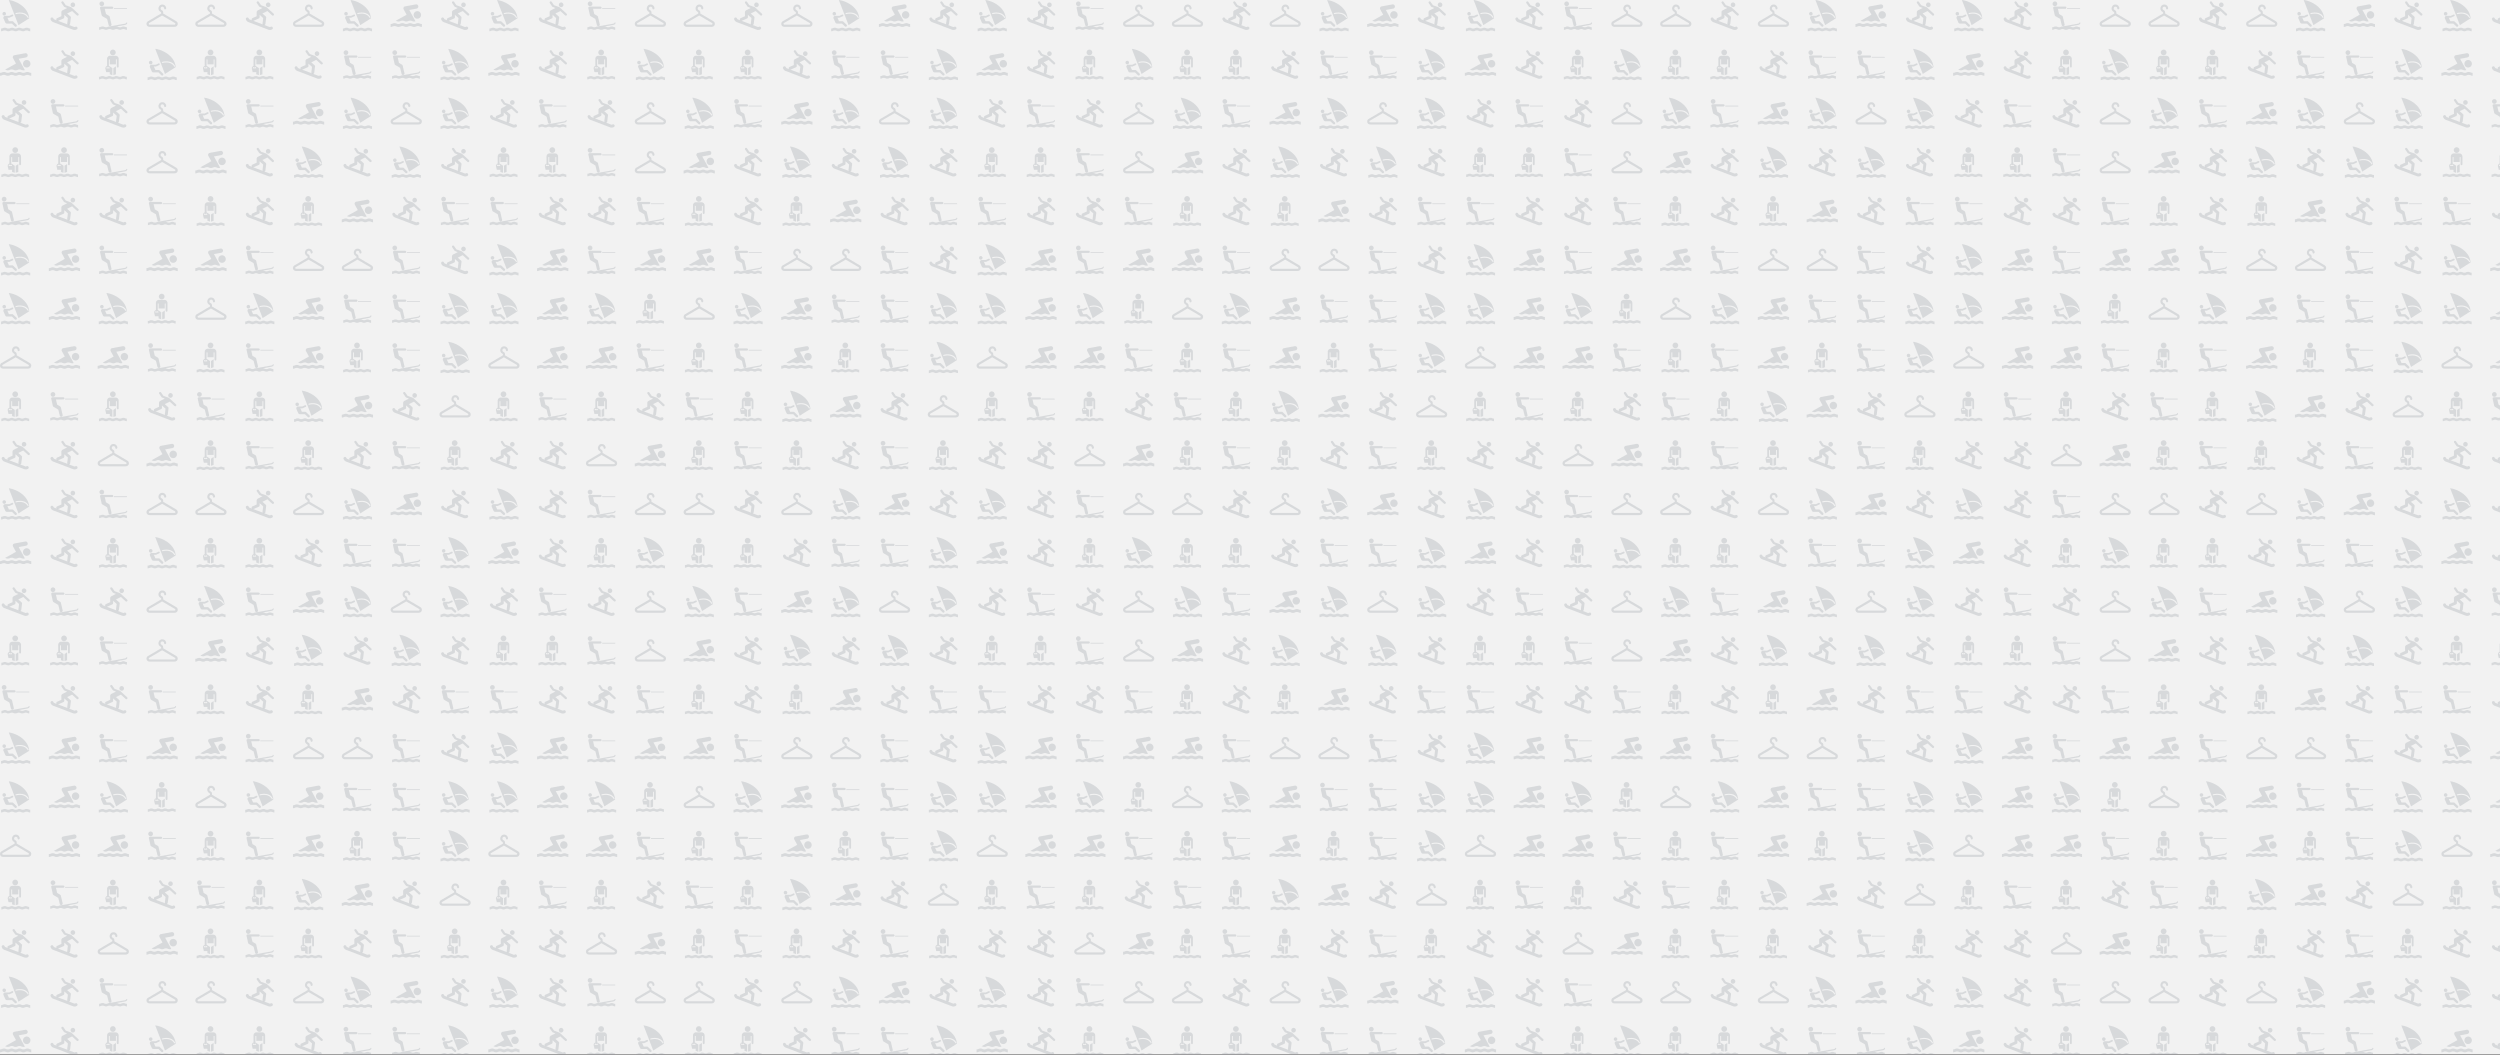 <svg xmlns="http://www.w3.org/2000/svg" version="1.1" xmlns:xlink="http://www.w3.org/1999/xlink" xmlns:svgjs="http://svgjs.com/svgjs" width="2560" height="1080" preserveAspectRatio="none" viewBox="0 0 2560 1080"><rect x="0" y="0" width="2560" height="1080" fill="#333333" stroke="none"/><g mask="url(&quot;#SvgjsMask1659&quot;)" fill="none"><rect width="2560" height="1080" x="0" y="0" fill="rgba(242, 242, 242, 1)"></rect><use xlink:href="#SvgjsG1666" transform="translate(0, 0)" fill="rgba(193, 197, 201, 0.55)"></use><use xlink:href="#SvgjsG1666" transform="translate(0, 500)" fill="rgba(193, 197, 201, 0.55)"></use><use xlink:href="#SvgjsG1666" transform="translate(0, 1000)" fill="rgba(193, 197, 201, 0.55)"></use><use xlink:href="#SvgjsG1666" transform="translate(500, 0)" fill="rgba(193, 197, 201, 0.55)"></use><use xlink:href="#SvgjsG1666" transform="translate(500, 500)" fill="rgba(193, 197, 201, 0.55)"></use><use xlink:href="#SvgjsG1666" transform="translate(500, 1000)" fill="rgba(193, 197, 201, 0.55)"></use><use xlink:href="#SvgjsG1666" transform="translate(1000, 0)" fill="rgba(193, 197, 201, 0.55)"></use><use xlink:href="#SvgjsG1666" transform="translate(1000, 500)" fill="rgba(193, 197, 201, 0.55)"></use><use xlink:href="#SvgjsG1666" transform="translate(1000, 1000)" fill="rgba(193, 197, 201, 0.55)"></use><use xlink:href="#SvgjsG1666" transform="translate(1500, 0)" fill="rgba(193, 197, 201, 0.55)"></use><use xlink:href="#SvgjsG1666" transform="translate(1500, 500)" fill="rgba(193, 197, 201, 0.55)"></use><use xlink:href="#SvgjsG1666" transform="translate(1500, 1000)" fill="rgba(193, 197, 201, 0.55)"></use><use xlink:href="#SvgjsG1666" transform="translate(2000, 0)" fill="rgba(193, 197, 201, 0.55)"></use><use xlink:href="#SvgjsG1666" transform="translate(2000, 500)" fill="rgba(193, 197, 201, 0.55)"></use><use xlink:href="#SvgjsG1666" transform="translate(2000, 1000)" fill="rgba(193, 197, 201, 0.55)"></use><use xlink:href="#SvgjsG1666" transform="translate(2500, 0)" fill="rgba(193, 197, 201, 0.55)"></use><use xlink:href="#SvgjsG1666" transform="translate(2500, 500)" fill="rgba(193, 197, 201, 0.55)"></use><use xlink:href="#SvgjsG1666" transform="translate(2500, 1000)" fill="rgba(193, 197, 201, 0.55)"></use></g><defs><mask id="SvgjsMask1659"><rect width="2560" height="1080" fill="#ffffff"></rect></mask><g id="SvgjsG1665"><path d="M15.294 10.895l-6.741-3.979V6.238c0-0.768-0.838-1.102-0.838-1.101-0.542-0.264-0.494-0.834-0.494-0.835 0-0.669 0.598-0.884 0.865-0.883 0.448 0 0.888 0.249 0.935 0.817 0.073 0.893 1.084 0.666 1.083-0.051C10.106 3.508 9.488 2.32 8.079 2.32 6.556 2.32 6.118 3.809 6.118 4.28c0 0.355 0.056 0.683 0.276 1.058 0.373 0.636 1.118 0.736 1.118 1.157v0.421L0.702 10.91C0.03 11.307-0.091 12.15 0.055 12.662c0.142 0.497 0.64 1.089 1.537 1.089h12.729c1.003 0 1.461-0.576 1.604-1.072 0.144-0.51 0.144-1.304-0.632-1.783z m-0.956 1.739H1.612c-0.414 0.016-0.67-0.564-0.261-0.82L7.99 7.938l6.604 3.859c0.41 0.29 0.188 0.836-0.256 0.837z"></path></g><g id="SvgjsG1660"><path d="M15.485 16c-0.323 0-0.64-0.076-0.918-0.203a2.213 2.213 0 0 0-0.948-0.215c-0.334 0-0.658 0.078-0.944 0.215-0.282 0.127-0.595 0.203-0.922 0.203s-0.639-0.076-0.917-0.203a2.208 2.208 0 0 0-0.948-0.215c-0.334 0-0.658 0.078-0.947 0.215-0.279 0.127-0.591 0.203-0.917 0.203-0.327 0-0.64-0.076-0.92-0.203-0.288-0.136-0.61-0.214-0.948-0.215-0.336 0-0.658 0.078-0.945 0.215-0.281 0.127-0.593 0.203-0.92 0.203s-0.638-0.076-0.92-0.203a2.21 2.21 0 0 0-0.945-0.215c-0.339 0-0.66 0.078-0.947 0.215C1.199 15.924 0.887 16 0.56 16v-1.395c0.327 0 0.639-0.074 0.919-0.201a2.256 2.256 0 0 1 0.947-0.211c0.335 0 0.659 0.078 0.945 0.211a2.221 2.221 0 0 0 0.92 0.201 2.226 2.226 0 0 0 0.92-0.201 2.264 2.264 0 0 1 0.945-0.211c0.338 0 0.66 0.078 0.948 0.21a2.216 2.216 0 0 0 0.919 0.202c0.327 0 0.638-0.074 0.918-0.202 0.289-0.132 0.612-0.21 0.947-0.21 0.339 0 0.662 0.078 0.948 0.21 0.279 0.128 0.591 0.202 0.917 0.202s0.639-0.074 0.922-0.202a2.259 2.259 0 0 1 0.944-0.21c0.337 0 0.661 0.078 0.947 0.21a2.219 2.219 0 0 0 0.919 0.202V16zM2.162 7.939c0.499 0 0.905-0.41 0.905-0.913 0-0.504-0.406-0.913-0.905-0.914-0.498 0-0.904 0.409-0.904 0.913 0 0.503 0.405 0.914 0.904 0.914zM6.136 12.081H3.55c-0.381 0-0.712-0.229-0.861-0.559L1.733 9.316a0.915 0.915 0 0 1-0.029-0.228c0-0.53 0.425-0.958 0.947-0.958l2.101-0.003 1.441-0.662c0.022-0.016 0.082-0.03 0.145-0.029 0.247 0 0.45 0.207 0.45 0.454 0 0.154-0.077 0.293-0.193 0.375l-1.568 0.714c-0.104 0.083-0.301 0.094-0.301 0.094h-0.944l0.791 1.776h1.748c0.173 0 0.294 0.06 0.4 0.156l1.714 1.644a0.608 0.608 0 0 1 0.03 0.849c-0.227 0.24-0.603 0.256-0.84 0.031L6.136 12.082z m8.059-2.986c0.033 0.057 0.115 0.08 0.19 0.08 0.145 0 0.264-0.12 0.264-0.271 0-0.072-0.035-0.136-0.068-0.196-1.616-3.118-5.979-2.19-6.514-1.987-0.089 0.034-0.142 0.136-0.142 0.237 0 0.147 0.119 0.267 0.264 0.267 0.045 0 0.067-0.004 0.105-0.016 4.281-0.972 5.675 1.492 5.901 1.886zM14.938 9.376L9.464 12.867 4.482 0c4.459 0.597 10.129 4.099 10.456 9.376z"></path></g><g id="SvgjsG1664"><path d="M9.327 13.591a2.121 2.121 0 0 1 1.218 0.179c0.265 0.116 0.563 0.189 0.876 0.189s0.615-0.073 0.883-0.189a2.116 2.116 0 0 1 1.804 0c0.268 0.116 0.567 0.189 0.878 0.189v1.317c-0.31 0-0.611-0.073-0.877-0.194-0.273-0.125-0.582-0.199-0.902-0.199-0.323 0-0.631 0.073-0.904 0.198a2.095 2.095 0 0 1-1.76 0 2.199 2.199 0 0 0-0.902-0.2c-0.32 0-0.63 0.073-0.906 0.198a2.109 2.109 0 0 1-1.755 0c-0.272-0.125-0.582-0.199-0.904-0.199s-0.633 0.073-0.907 0.198c-0.266 0.121-0.564 0.192-0.875 0.192s-0.608-0.073-0.876-0.194a2.225 2.225 0 0 0-0.905-0.199c-0.324 0-0.633 0.073-0.906 0.198-0.266 0.121-0.564 0.192-0.875 0.192v-1.318c0.313 0 0.611-0.073 0.877-0.189a2.121 2.121 0 0 1 1.812 0c0.265 0.116 0.563 0.189 0.873 0.189s0.611-0.073 0.877-0.189c0.157-0.07 0.32-0.128 0.49-0.16L13.968 12.131c0.271-0.065 0.636-0.253 0.764-0.576 0.025-0.061 0.113-0.079 0.189-0.076 0.134 0.007 0.233 0.124 0.232 0.259 0 0.214-0.163 0.81-1.072 0.994l-4.753 0.858zM2.116 3.148A1.201 1.201 0 1 0 2.119 0.745a1.201 1.201 0 0 0-0.003 2.403"></path><path d="M5.612 12.864c0.061 0.266 0.384 0.524 0.72 0.524 0.422 0 0.765-0.337 0.765-0.765l-0.015-0.124-0.916-3.932a1.023 1.023 0 0 0-0.563-0.59l-1.347-0.809-0.614-2.65L7.43 4.509c0.31 0 0.559-0.247 0.558-0.553s-0.247-0.563-0.558-0.563H1.964c-0.548 0-0.8 0.39-0.735 0.731l0.774 3.512c0.058 0.332 0.276 0.608 0.567 0.754l0.019 0.007 2.252 1.324 0.771 3.142zM15.005 4.102h-6.691v0.416h6.691V4.102z"></path></g><g id="SvgjsG1663"><path d="M7.789 3.311c0.8 0 1.455-0.655 1.455-1.458 0-0.8-0.655-1.455-1.455-1.454s-1.455 0.655-1.454 1.454c0 0.804 0.655 1.457 1.454 1.458M14.938 15.644a2.124 2.124 0 0 1-0.877-0.189c-0.276-0.127-0.582-0.204-0.905-0.204-0.32 0-0.63 0.077-0.904 0.204a2.115 2.115 0 0 1-1.756 0c-0.276-0.127-0.582-0.204-0.906-0.204-0.32 0-0.628 0.077-0.902 0.204a2.128 2.128 0 0 1-1.757 0c-0.276-0.127-0.585-0.204-0.906-0.204-0.32 0-0.628 0.077-0.905 0.204a2.109 2.109 0 0 1-1.753 0c-0.276-0.127-0.585-0.204-0.906-0.204-0.323 0-0.633 0.077-0.905 0.204-0.268 0.122-0.567 0.189-0.878 0.189V14.327c0.313 0 0.611-0.068 0.878-0.189 0.272-0.127 0.582-0.204 0.905-0.203 0.32 0 0.631 0.077 0.906 0.203a2.118 2.118 0 0 0 1.753 0 2.182 2.182 0 0 1 0.905-0.203c0.32 0 0.631 0.077 0.906 0.203a2.131 2.131 0 0 0 1.756 0c0.276-0.127 0.582-0.204 0.901-0.203 0.324 0 0.633 0.077 0.908 0.203a2.131 2.131 0 0 0 1.756 0c0.276-0.127 0.585-0.204 0.904-0.203 0.32 0 0.63 0.077 0.905 0.203 0.269 0.121 0.567 0.189 0.877 0.189v1.317zM9.363 13.079a2.211 2.211 0 0 0-0.675 0.189 2.182 2.182 0 0 1-0.652 0.175v-3.593l1.327-0.873v4.102z"></path><path d="M4.448 9.987h1.68c0-0.305-0.16-0.57-0.407-0.719a0.461 0.461 0 0 1-0.869 0 0.841 0.841 0 0 0-0.404 0.719z m3.095 3.465c-0.215-0.029-0.422-0.095-0.614-0.181a2.124 2.124 0 0 0-0.734-0.196v-1.14H4.355l-0.397-1.779c-0.007-0.058-0.015-0.111-0.015-0.171A1.353 1.353 0 0 1 4.815 8.727l0.002-3.613c0-0.865 0.684-1.562 1.535-1.562l2.847 0.003c0.934 0 1.556 0.783 1.556 1.581v3.901c0.004 0.723-0.941 0.723-0.941 0v-3.622h-0.448l-0.006 2.52H6.217v-2.517h-0.451v3.317c0.097 0.035 0.189 0.08 0.276 0.138l1.506 0.979-0.006 3.6z"></path></g><g id="SvgjsG1661"><path d="M16 13.788a2.347 2.347 0 0 1-0.984-0.217 2.437 2.437 0 0 0-1.014-0.226c-0.364 0-0.71 0.085-1.016 0.225a2.346 2.346 0 0 1-0.984 0.218c-0.35 0-0.686-0.079-0.984-0.218-0.311-0.14-0.658-0.225-1.016-0.225-0.362 0-0.709 0.085-1.017 0.225a2.353 2.353 0 0 1-0.984 0.218c-0.35 0-0.684-0.079-0.986-0.218-0.307-0.14-0.653-0.225-1.012-0.225-0.362 0-0.709 0.085-1.016 0.225a2.359 2.359 0 0 1-0.988 0.218c-0.345 0-0.684-0.079-0.983-0.218-0.307-0.14-0.654-0.225-1.016-0.225-0.36 0-0.705 0.085-1.012 0.225A2.375 2.375 0 0 1 0 13.788v-1.493c0.35 0 0.684-0.082 0.988-0.214a2.386 2.386 0 0 1 1.012-0.229c0.362 0 0.709 0.085 1.016 0.229 0.298 0.133 0.637 0.214 0.982 0.214 0.35 0 0.69-0.082 0.988-0.214a2.394 2.394 0 0 1 1.017-0.229c0.359 0 0.705 0.085 1.011 0.229 0.302 0.133 0.636 0.214 0.987 0.214 0.347 0 0.686-0.082 0.984-0.214a2.396 2.396 0 0 1 1.016-0.229c0.358 0 0.705 0.085 1.016 0.229 0.298 0.133 0.634 0.214 0.984 0.214 0.35 0 0.684-0.082 0.984-0.214a2.386 2.386 0 0 1 1.016-0.229c0.362 0 0.709 0.085 1.015 0.229 0.3 0.133 0.634 0.214 0.984 0.214v1.493z m-2.317-4.224c1.051 0 1.903-0.866 1.903-1.928 0-1.063-0.852-1.925-1.903-1.925-1.053 0-1.904 0.862-1.904 1.925 0 1.063 0.776 1.929 1.904 1.929z"></path><path d="M2.597 10.648c0.148 0.036 0.287 0.088 0.419 0.148a2.38 2.38 0 0 0 0.983 0.218c0.35 0 0.69-0.081 0.988-0.218 0.307-0.141 0.653-0.23 1.016-0.229 0.359 0 0.705 0.089 1.012 0.229 0.302 0.136 0.636 0.218 0.986 0.218 0.347 0 0.686-0.081 0.984-0.218 0.307-0.141 0.654-0.23 1.016-0.229 0.358 0 0.705 0.089 1.016 0.229a2.37 2.37 0 0 0 0.984 0.218 2.429 2.429 0 0 0 0.733-0.117l-3.175-5.794 3.693-0.681c0.542-0.104 0.936-0.535 0.935-1.087 0-0.608-0.49-1.095-1.087-1.095-0.043 0-0.083 0-0.124 0.004l-5.704 1.05c-0.4 0.093-0.931 0.685-0.629 1.413l0.049 0.117 1.489 2.718L2.597 10.648z"></path></g><g id="SvgjsG1662"><path d="M12.31 3.67a1.204 1.204 0 0 0 0-2.407 1.204 1.204 0 0 0 0 2.407M9.367 6.912l2.554-1.26L14.298 7.84c0.105 0.102 0.247 0.166 0.407 0.166a0.577 0.577 0 0 0 0.379-1.008L11.69 3.881a1.312 1.312 0 0 0-0.39-0.262L8.655 2.673 7.457 0.934a0.579 0.579 0 0 0-1.04 0.273c-0.015 0.134 0.02 0.262 0.088 0.368l1.227 1.775c0.055 0.073 0.127 0.131 0.213 0.17l1.419 0.561-2.336 1.193a1.276 1.276 0 0 0-0.622 0.896l0.014 2.134-2.157 0.972a0.746 0.746 0 1 0 0.643 1.345l2.643-1.193a0.749 0.749 0 0 0 0.374-0.501l-0.007-1.327L9.753 9.236l-0.339 2.803-0.003 0.051a0.746 0.746 0 0 0 1.484 0.134l0.395-3.193c0.004-0.015 0.004-0.029 0.005-0.043a0.737 0.737 0 0 0-0.233-0.572L9.367 6.912z"></path><path d="M1.382 8.975a0.756 0.756 0 0 0-0.477 0.96c0.218 0.655 0.717 1.171 1.36 1.416l10.103 3.84c0.646 0.247 1.36 0.193 1.955-0.148a0.753 0.753 0 1 0-0.754-1.309 0.771 0.771 0 0 1-0.663 0.046L2.803 9.935a0.781 0.781 0 0 1-0.466-0.483 0.756 0.756 0 0 0-0.957-0.477"></path></g><g id="SvgjsG1666"><use xlink:href="#SvgjsG1660" transform="translate(0, 0) scale(2)" fill="rgba(193, 197, 201, 0.55)"></use><use xlink:href="#SvgjsG1661" transform="translate(0, 50) scale(2)" fill="rgba(193, 197, 201, 0.55)"></use><use xlink:href="#SvgjsG1662" transform="translate(0, 100) scale(2)" fill="rgba(193, 197, 201, 0.55)"></use><use xlink:href="#SvgjsG1663" transform="translate(0, 150) scale(2)" fill="rgba(193, 197, 201, 0.55)"></use><use xlink:href="#SvgjsG1664" transform="translate(0, 200) scale(2)" fill="rgba(193, 197, 201, 0.55)"></use><use xlink:href="#SvgjsG1660" transform="translate(0, 250) scale(2)" fill="rgba(193, 197, 201, 0.55)"></use><use xlink:href="#SvgjsG1660" transform="translate(0, 300) scale(2)" fill="rgba(193, 197, 201, 0.55)"></use><use xlink:href="#SvgjsG1665" transform="translate(0, 350) scale(2)" fill="rgba(193, 197, 201, 0.55)"></use><use xlink:href="#SvgjsG1663" transform="translate(0, 400) scale(2)" fill="rgba(193, 197, 201, 0.55)"></use><use xlink:href="#SvgjsG1662" transform="translate(0, 450) scale(2)" fill="rgba(193, 197, 201, 0.55)"></use><use xlink:href="#SvgjsG1662" transform="translate(50, 0) scale(2)" fill="rgba(193, 197, 201, 0.55)"></use><use xlink:href="#SvgjsG1662" transform="translate(50, 50) scale(2)" fill="rgba(193, 197, 201, 0.55)"></use><use xlink:href="#SvgjsG1664" transform="translate(50, 100) scale(2)" fill="rgba(193, 197, 201, 0.55)"></use><use xlink:href="#SvgjsG1663" transform="translate(50, 150) scale(2)" fill="rgba(193, 197, 201, 0.55)"></use><use xlink:href="#SvgjsG1662" transform="translate(50, 200) scale(2)" fill="rgba(193, 197, 201, 0.55)"></use><use xlink:href="#SvgjsG1661" transform="translate(50, 250) scale(2)" fill="rgba(193, 197, 201, 0.55)"></use><use xlink:href="#SvgjsG1661" transform="translate(50, 300) scale(2)" fill="rgba(193, 197, 201, 0.55)"></use><use xlink:href="#SvgjsG1661" transform="translate(50, 350) scale(2)" fill="rgba(193, 197, 201, 0.55)"></use><use xlink:href="#SvgjsG1664" transform="translate(50, 400) scale(2)" fill="rgba(193, 197, 201, 0.55)"></use><use xlink:href="#SvgjsG1662" transform="translate(50, 450) scale(2)" fill="rgba(193, 197, 201, 0.55)"></use><use xlink:href="#SvgjsG1664" transform="translate(100, 0) scale(2)" fill="rgba(193, 197, 201, 0.55)"></use><use xlink:href="#SvgjsG1663" transform="translate(100, 50) scale(2)" fill="rgba(193, 197, 201, 0.55)"></use><use xlink:href="#SvgjsG1662" transform="translate(100, 100) scale(2)" fill="rgba(193, 197, 201, 0.55)"></use><use xlink:href="#SvgjsG1664" transform="translate(100, 150) scale(2)" fill="rgba(193, 197, 201, 0.55)"></use><use xlink:href="#SvgjsG1662" transform="translate(100, 200) scale(2)" fill="rgba(193, 197, 201, 0.55)"></use><use xlink:href="#SvgjsG1664" transform="translate(100, 250) scale(2)" fill="rgba(193, 197, 201, 0.55)"></use><use xlink:href="#SvgjsG1660" transform="translate(100, 300) scale(2)" fill="rgba(193, 197, 201, 0.55)"></use><use xlink:href="#SvgjsG1661" transform="translate(100, 350) scale(2)" fill="rgba(193, 197, 201, 0.55)"></use><use xlink:href="#SvgjsG1663" transform="translate(100, 400) scale(2)" fill="rgba(193, 197, 201, 0.55)"></use><use xlink:href="#SvgjsG1665" transform="translate(100, 450) scale(2)" fill="rgba(193, 197, 201, 0.55)"></use><use xlink:href="#SvgjsG1665" transform="translate(150, 0) scale(2)" fill="rgba(193, 197, 201, 0.55)"></use><use xlink:href="#SvgjsG1660" transform="translate(150, 50) scale(2)" fill="rgba(193, 197, 201, 0.55)"></use><use xlink:href="#SvgjsG1665" transform="translate(150, 100) scale(2)" fill="rgba(193, 197, 201, 0.55)"></use><use xlink:href="#SvgjsG1665" transform="translate(150, 150) scale(2)" fill="rgba(193, 197, 201, 0.55)"></use><use xlink:href="#SvgjsG1664" transform="translate(150, 200) scale(2)" fill="rgba(193, 197, 201, 0.55)"></use><use xlink:href="#SvgjsG1661" transform="translate(150, 250) scale(2)" fill="rgba(193, 197, 201, 0.55)"></use><use xlink:href="#SvgjsG1663" transform="translate(150, 300) scale(2)" fill="rgba(193, 197, 201, 0.55)"></use><use xlink:href="#SvgjsG1664" transform="translate(150, 350) scale(2)" fill="rgba(193, 197, 201, 0.55)"></use><use xlink:href="#SvgjsG1662" transform="translate(150, 400) scale(2)" fill="rgba(193, 197, 201, 0.55)"></use><use xlink:href="#SvgjsG1661" transform="translate(150, 450) scale(2)" fill="rgba(193, 197, 201, 0.55)"></use><use xlink:href="#SvgjsG1665" transform="translate(200, 0) scale(2)" fill="rgba(193, 197, 201, 0.55)"></use><use xlink:href="#SvgjsG1663" transform="translate(200, 50) scale(2)" fill="rgba(193, 197, 201, 0.55)"></use><use xlink:href="#SvgjsG1660" transform="translate(200, 100) scale(2)" fill="rgba(193, 197, 201, 0.55)"></use><use xlink:href="#SvgjsG1661" transform="translate(200, 150) scale(2)" fill="rgba(193, 197, 201, 0.55)"></use><use xlink:href="#SvgjsG1663" transform="translate(200, 200) scale(2)" fill="rgba(193, 197, 201, 0.55)"></use><use xlink:href="#SvgjsG1661" transform="translate(200, 250) scale(2)" fill="rgba(193, 197, 201, 0.55)"></use><use xlink:href="#SvgjsG1665" transform="translate(200, 300) scale(2)" fill="rgba(193, 197, 201, 0.55)"></use><use xlink:href="#SvgjsG1663" transform="translate(200, 350) scale(2)" fill="rgba(193, 197, 201, 0.55)"></use><use xlink:href="#SvgjsG1664" transform="translate(200, 400) scale(2)" fill="rgba(193, 197, 201, 0.55)"></use><use xlink:href="#SvgjsG1663" transform="translate(200, 450) scale(2)" fill="rgba(193, 197, 201, 0.55)"></use><use xlink:href="#SvgjsG1662" transform="translate(250, 0) scale(2)" fill="rgba(193, 197, 201, 0.55)"></use><use xlink:href="#SvgjsG1663" transform="translate(250, 50) scale(2)" fill="rgba(193, 197, 201, 0.55)"></use><use xlink:href="#SvgjsG1664" transform="translate(250, 100) scale(2)" fill="rgba(193, 197, 201, 0.55)"></use><use xlink:href="#SvgjsG1662" transform="translate(250, 150) scale(2)" fill="rgba(193, 197, 201, 0.55)"></use><use xlink:href="#SvgjsG1662" transform="translate(250, 200) scale(2)" fill="rgba(193, 197, 201, 0.55)"></use><use xlink:href="#SvgjsG1664" transform="translate(250, 250) scale(2)" fill="rgba(193, 197, 201, 0.55)"></use><use xlink:href="#SvgjsG1660" transform="translate(250, 300) scale(2)" fill="rgba(193, 197, 201, 0.55)"></use><use xlink:href="#SvgjsG1664" transform="translate(250, 350) scale(2)" fill="rgba(193, 197, 201, 0.55)"></use><use xlink:href="#SvgjsG1663" transform="translate(250, 400) scale(2)" fill="rgba(193, 197, 201, 0.55)"></use><use xlink:href="#SvgjsG1664" transform="translate(250, 450) scale(2)" fill="rgba(193, 197, 201, 0.55)"></use><use xlink:href="#SvgjsG1665" transform="translate(300, 0) scale(2)" fill="rgba(193, 197, 201, 0.55)"></use><use xlink:href="#SvgjsG1662" transform="translate(300, 50) scale(2)" fill="rgba(193, 197, 201, 0.55)"></use><use xlink:href="#SvgjsG1661" transform="translate(300, 100) scale(2)" fill="rgba(193, 197, 201, 0.55)"></use><use xlink:href="#SvgjsG1660" transform="translate(300, 150) scale(2)" fill="rgba(193, 197, 201, 0.55)"></use><use xlink:href="#SvgjsG1663" transform="translate(300, 200) scale(2)" fill="rgba(193, 197, 201, 0.55)"></use><use xlink:href="#SvgjsG1665" transform="translate(300, 250) scale(2)" fill="rgba(193, 197, 201, 0.55)"></use><use xlink:href="#SvgjsG1661" transform="translate(300, 300) scale(2)" fill="rgba(193, 197, 201, 0.55)"></use><use xlink:href="#SvgjsG1661" transform="translate(300, 350) scale(2)" fill="rgba(193, 197, 201, 0.55)"></use><use xlink:href="#SvgjsG1660" transform="translate(300, 400) scale(2)" fill="rgba(193, 197, 201, 0.55)"></use><use xlink:href="#SvgjsG1663" transform="translate(300, 450) scale(2)" fill="rgba(193, 197, 201, 0.55)"></use><use xlink:href="#SvgjsG1660" transform="translate(350, 0) scale(2)" fill="rgba(193, 197, 201, 0.55)"></use><use xlink:href="#SvgjsG1664" transform="translate(350, 50) scale(2)" fill="rgba(193, 197, 201, 0.55)"></use><use xlink:href="#SvgjsG1660" transform="translate(350, 100) scale(2)" fill="rgba(193, 197, 201, 0.55)"></use><use xlink:href="#SvgjsG1662" transform="translate(350, 150) scale(2)" fill="rgba(193, 197, 201, 0.55)"></use><use xlink:href="#SvgjsG1661" transform="translate(350, 200) scale(2)" fill="rgba(193, 197, 201, 0.55)"></use><use xlink:href="#SvgjsG1665" transform="translate(350, 250) scale(2)" fill="rgba(193, 197, 201, 0.55)"></use><use xlink:href="#SvgjsG1664" transform="translate(350, 300) scale(2)" fill="rgba(193, 197, 201, 0.55)"></use><use xlink:href="#SvgjsG1663" transform="translate(350, 350) scale(2)" fill="rgba(193, 197, 201, 0.55)"></use><use xlink:href="#SvgjsG1661" transform="translate(350, 400) scale(2)" fill="rgba(193, 197, 201, 0.55)"></use><use xlink:href="#SvgjsG1662" transform="translate(350, 450) scale(2)" fill="rgba(193, 197, 201, 0.55)"></use><use xlink:href="#SvgjsG1661" transform="translate(400, 0) scale(2)" fill="rgba(193, 197, 201, 0.55)"></use><use xlink:href="#SvgjsG1664" transform="translate(400, 50) scale(2)" fill="rgba(193, 197, 201, 0.55)"></use><use xlink:href="#SvgjsG1665" transform="translate(400, 100) scale(2)" fill="rgba(193, 197, 201, 0.55)"></use><use xlink:href="#SvgjsG1660" transform="translate(400, 150) scale(2)" fill="rgba(193, 197, 201, 0.55)"></use><use xlink:href="#SvgjsG1662" transform="translate(400, 200) scale(2)" fill="rgba(193, 197, 201, 0.55)"></use><use xlink:href="#SvgjsG1664" transform="translate(400, 250) scale(2)" fill="rgba(193, 197, 201, 0.55)"></use><use xlink:href="#SvgjsG1664" transform="translate(400, 300) scale(2)" fill="rgba(193, 197, 201, 0.55)"></use><use xlink:href="#SvgjsG1664" transform="translate(400, 350) scale(2)" fill="rgba(193, 197, 201, 0.55)"></use><use xlink:href="#SvgjsG1662" transform="translate(400, 400) scale(2)" fill="rgba(193, 197, 201, 0.55)"></use><use xlink:href="#SvgjsG1664" transform="translate(400, 450) scale(2)" fill="rgba(193, 197, 201, 0.55)"></use><use xlink:href="#SvgjsG1662" transform="translate(450, 0) scale(2)" fill="rgba(193, 197, 201, 0.55)"></use><use xlink:href="#SvgjsG1660" transform="translate(450, 50) scale(2)" fill="rgba(193, 197, 201, 0.55)"></use><use xlink:href="#SvgjsG1660" transform="translate(450, 100) scale(2)" fill="rgba(193, 197, 201, 0.55)"></use><use xlink:href="#SvgjsG1662" transform="translate(450, 150) scale(2)" fill="rgba(193, 197, 201, 0.55)"></use><use xlink:href="#SvgjsG1664" transform="translate(450, 200) scale(2)" fill="rgba(193, 197, 201, 0.55)"></use><use xlink:href="#SvgjsG1662" transform="translate(450, 250) scale(2)" fill="rgba(193, 197, 201, 0.55)"></use><use xlink:href="#SvgjsG1660" transform="translate(450, 300) scale(2)" fill="rgba(193, 197, 201, 0.55)"></use><use xlink:href="#SvgjsG1660" transform="translate(450, 350) scale(2)" fill="rgba(193, 197, 201, 0.55)"></use><use xlink:href="#SvgjsG1665" transform="translate(450, 400) scale(2)" fill="rgba(193, 197, 201, 0.55)"></use><use xlink:href="#SvgjsG1663" transform="translate(450, 450) scale(2)" fill="rgba(193, 197, 201, 0.55)"></use></g></defs></svg>